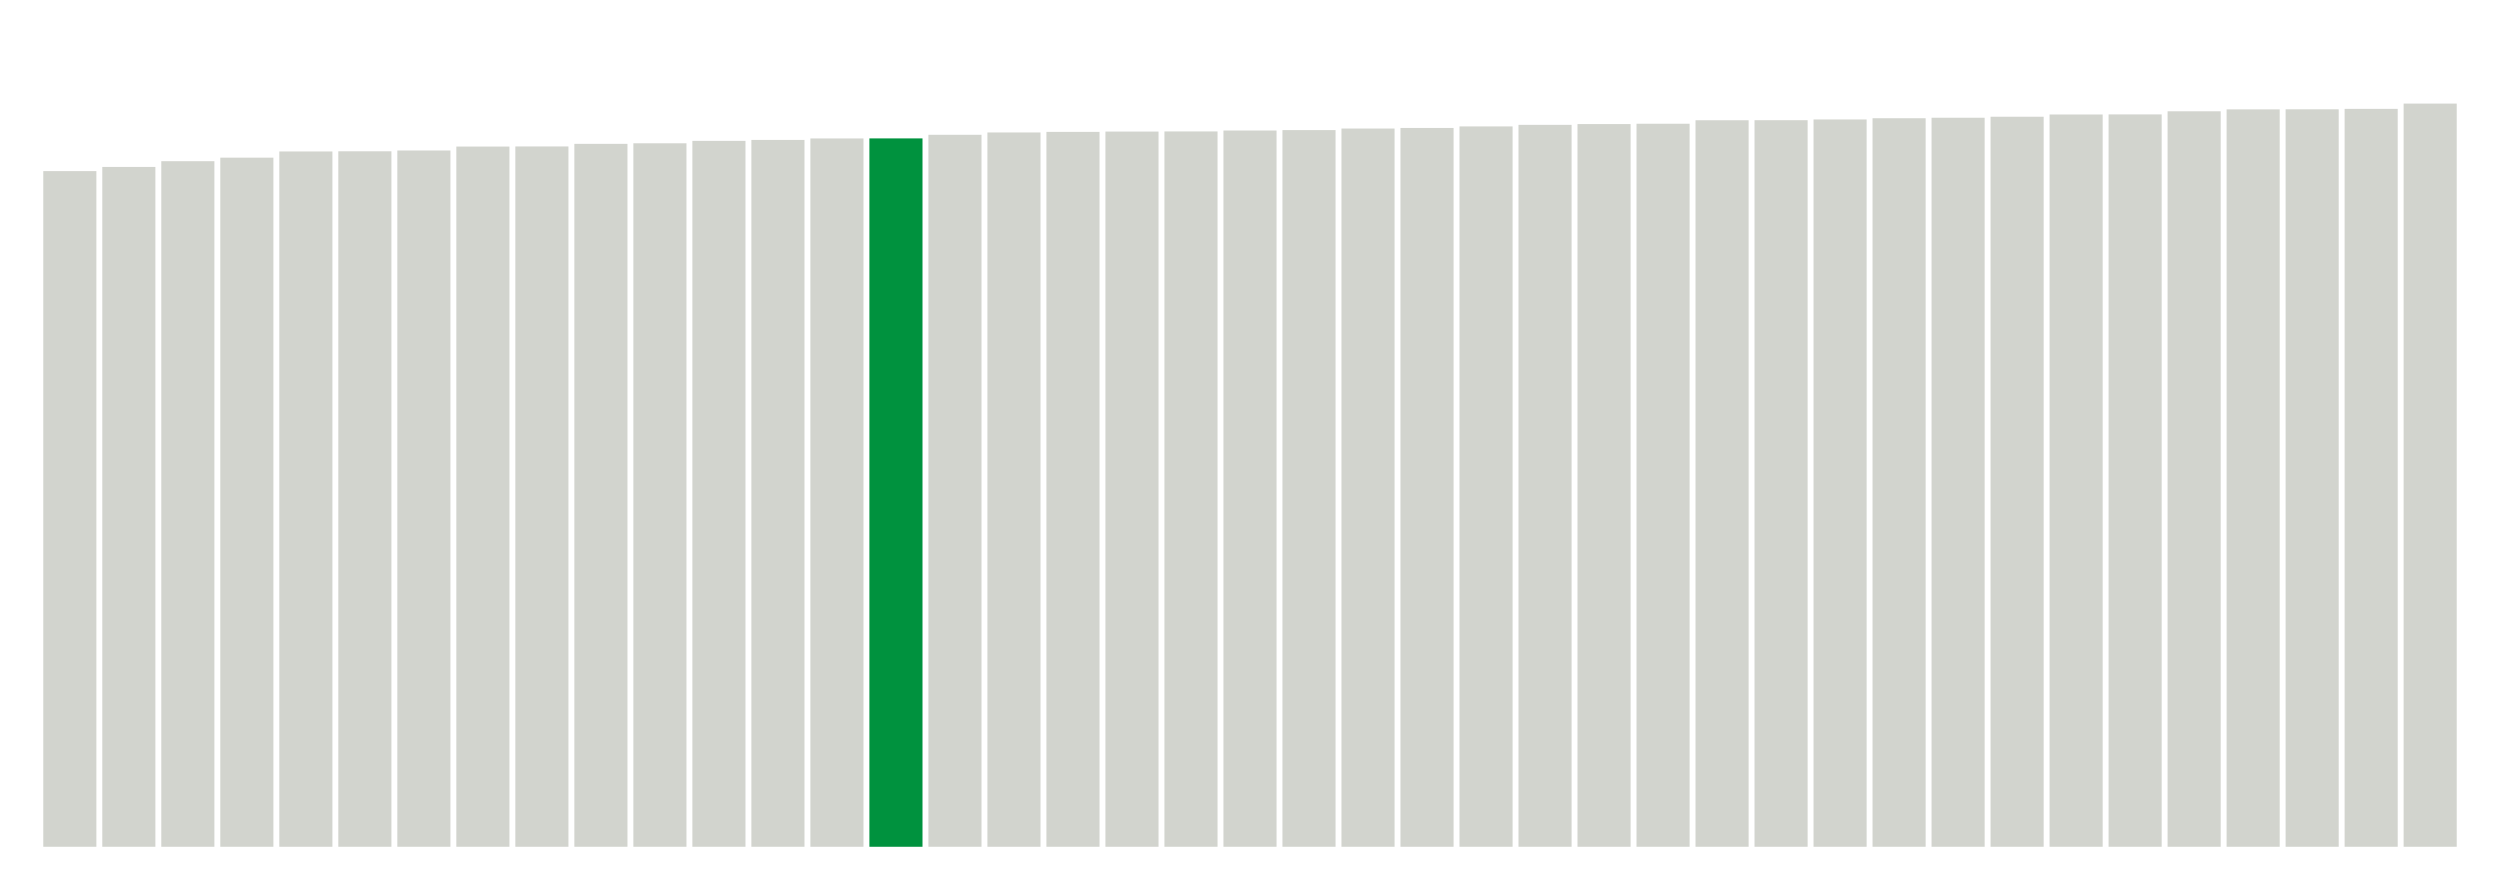 <svg class="marks" preserveAspectRatio="none" width="310" height="110"  version="1.1" xmlns="http://www.w3.org/2000/svg" xmlns:xlink="http://www.w3.org/1999/xlink"><g transform="translate(5,5)"><g class="mark-group role-frame root"><g transform="translate(0,0)"><path class="background" d="M0,0h300v100h-300Z" style="fill: none; stroke: #ddd; stroke-width: 0;"></path><g><g class="mark-rect role-mark marks"><path d="M0.366,16.217h6.585v83.783h-6.585Z" style="fill: #D2D4CE;"></path><path d="M7.683,15.7h6.585v84.3h-6.585Z" style="fill: #D2D4CE;"></path><path d="M15,14.988h6.585v85.012h-6.585Z" style="fill: #D2D4CE;"></path><path d="M22.317,14.55h6.585v85.45h-6.585Z" style="fill: #D2D4CE;"></path><path d="M29.634,13.781h6.585v86.219h-6.585Z" style="fill: #D2D4CE;"></path><path d="M36.951,13.76h6.585v86.24h-6.585Z" style="fill: #D2D4CE;"></path><path d="M44.268,13.662h6.585v86.338h-6.585Z" style="fill: #D2D4CE;"></path><path d="M51.585,13.173h6.585v86.827h-6.585Z" style="fill: #D2D4CE;"></path><path d="M58.902,13.16h6.585v86.84h-6.585Z" style="fill: #D2D4CE;"></path><path d="M66.22,12.837h6.585v87.163h-6.585Z" style="fill: #D2D4CE;"></path><path d="M73.537,12.767h6.585v87.233h-6.585Z" style="fill: #D2D4CE;"></path><path d="M80.854,12.468h6.585v87.532h-6.585Z" style="fill: #D2D4CE;"></path><path d="M88.171,12.351h6.585v87.649h-6.585Z" style="fill: #D2D4CE;"></path><path d="M95.488,12.168h6.585v87.832h-6.585Z" style="fill: #D2D4CE;"></path><path d="M102.805,12.162h6.585v87.838h-6.585Z" style="fill: #00923E;"></path><path d="M110.122,11.714h6.585v88.286h-6.585Z" style="fill: #D2D4CE;"></path><path d="M117.439,11.425h6.585v88.575h-6.585Z" style="fill: #D2D4CE;"></path><path d="M124.756,11.354h6.585v88.646h-6.585Z" style="fill: #D2D4CE;"></path><path d="M132.073,11.314h6.585v88.686h-6.585Z" style="fill: #D2D4CE;"></path><path d="M139.39,11.298h6.585v88.702h-6.585Z" style="fill: #D2D4CE;"></path><path d="M146.707,11.184h6.585v88.816h-6.585Z" style="fill: #D2D4CE;"></path><path d="M154.024,11.131h6.585v88.869h-6.585Z" style="fill: #D2D4CE;"></path><path d="M161.341,10.939h6.585v89.061h-6.585Z" style="fill: #D2D4CE;"></path><path d="M168.659,10.866h6.585v89.134h-6.585Z" style="fill: #D2D4CE;"></path><path d="M175.976,10.676h6.585v89.324h-6.585Z" style="fill: #D2D4CE;"></path><path d="M183.293,10.481h6.585v89.519h-6.585Z" style="fill: #D2D4CE;"></path><path d="M190.61,10.384h6.585v89.616h-6.585Z" style="fill: #D2D4CE;"></path><path d="M197.927,10.343h6.585v89.657h-6.585Z" style="fill: #D2D4CE;"></path><path d="M205.244,9.91h6.585v90.09h-6.585Z" style="fill: #D2D4CE;"></path><path d="M212.561,9.904h6.585v90.096h-6.585Z" style="fill: #D2D4CE;"></path><path d="M219.878,9.813h6.585v90.187h-6.585Z" style="fill: #D2D4CE;"></path><path d="M227.195,9.661h6.585v90.339h-6.585Z" style="fill: #D2D4CE;"></path><path d="M234.512,9.6h6.585v90.4h-6.585Z" style="fill: #D2D4CE;"></path><path d="M241.829,9.474h6.585v90.526h-6.585Z" style="fill: #D2D4CE;"></path><path d="M249.146,9.196h6.585v90.804h-6.585Z" style="fill: #D2D4CE;"></path><path d="M256.463,9.186h6.585v90.814h-6.585Z" style="fill: #D2D4CE;"></path><path d="M263.78,8.799h6.585v91.201h-6.585Z" style="fill: #D2D4CE;"></path><path d="M271.098,8.562h6.585v91.438h-6.585Z" style="fill: #D2D4CE;"></path><path d="M278.415,8.553h6.585v91.447h-6.585Z" style="fill: #D2D4CE;"></path><path d="M285.732,8.5h6.585v91.5h-6.585Z" style="fill: #D2D4CE;"></path><path d="M293.049,7.845h6.585v92.155h-6.585Z" style="fill: #D2D4CE;"></path></g></g><path class="foreground" d="" style="display: none; fill: none;"></path></g></g></g></svg>